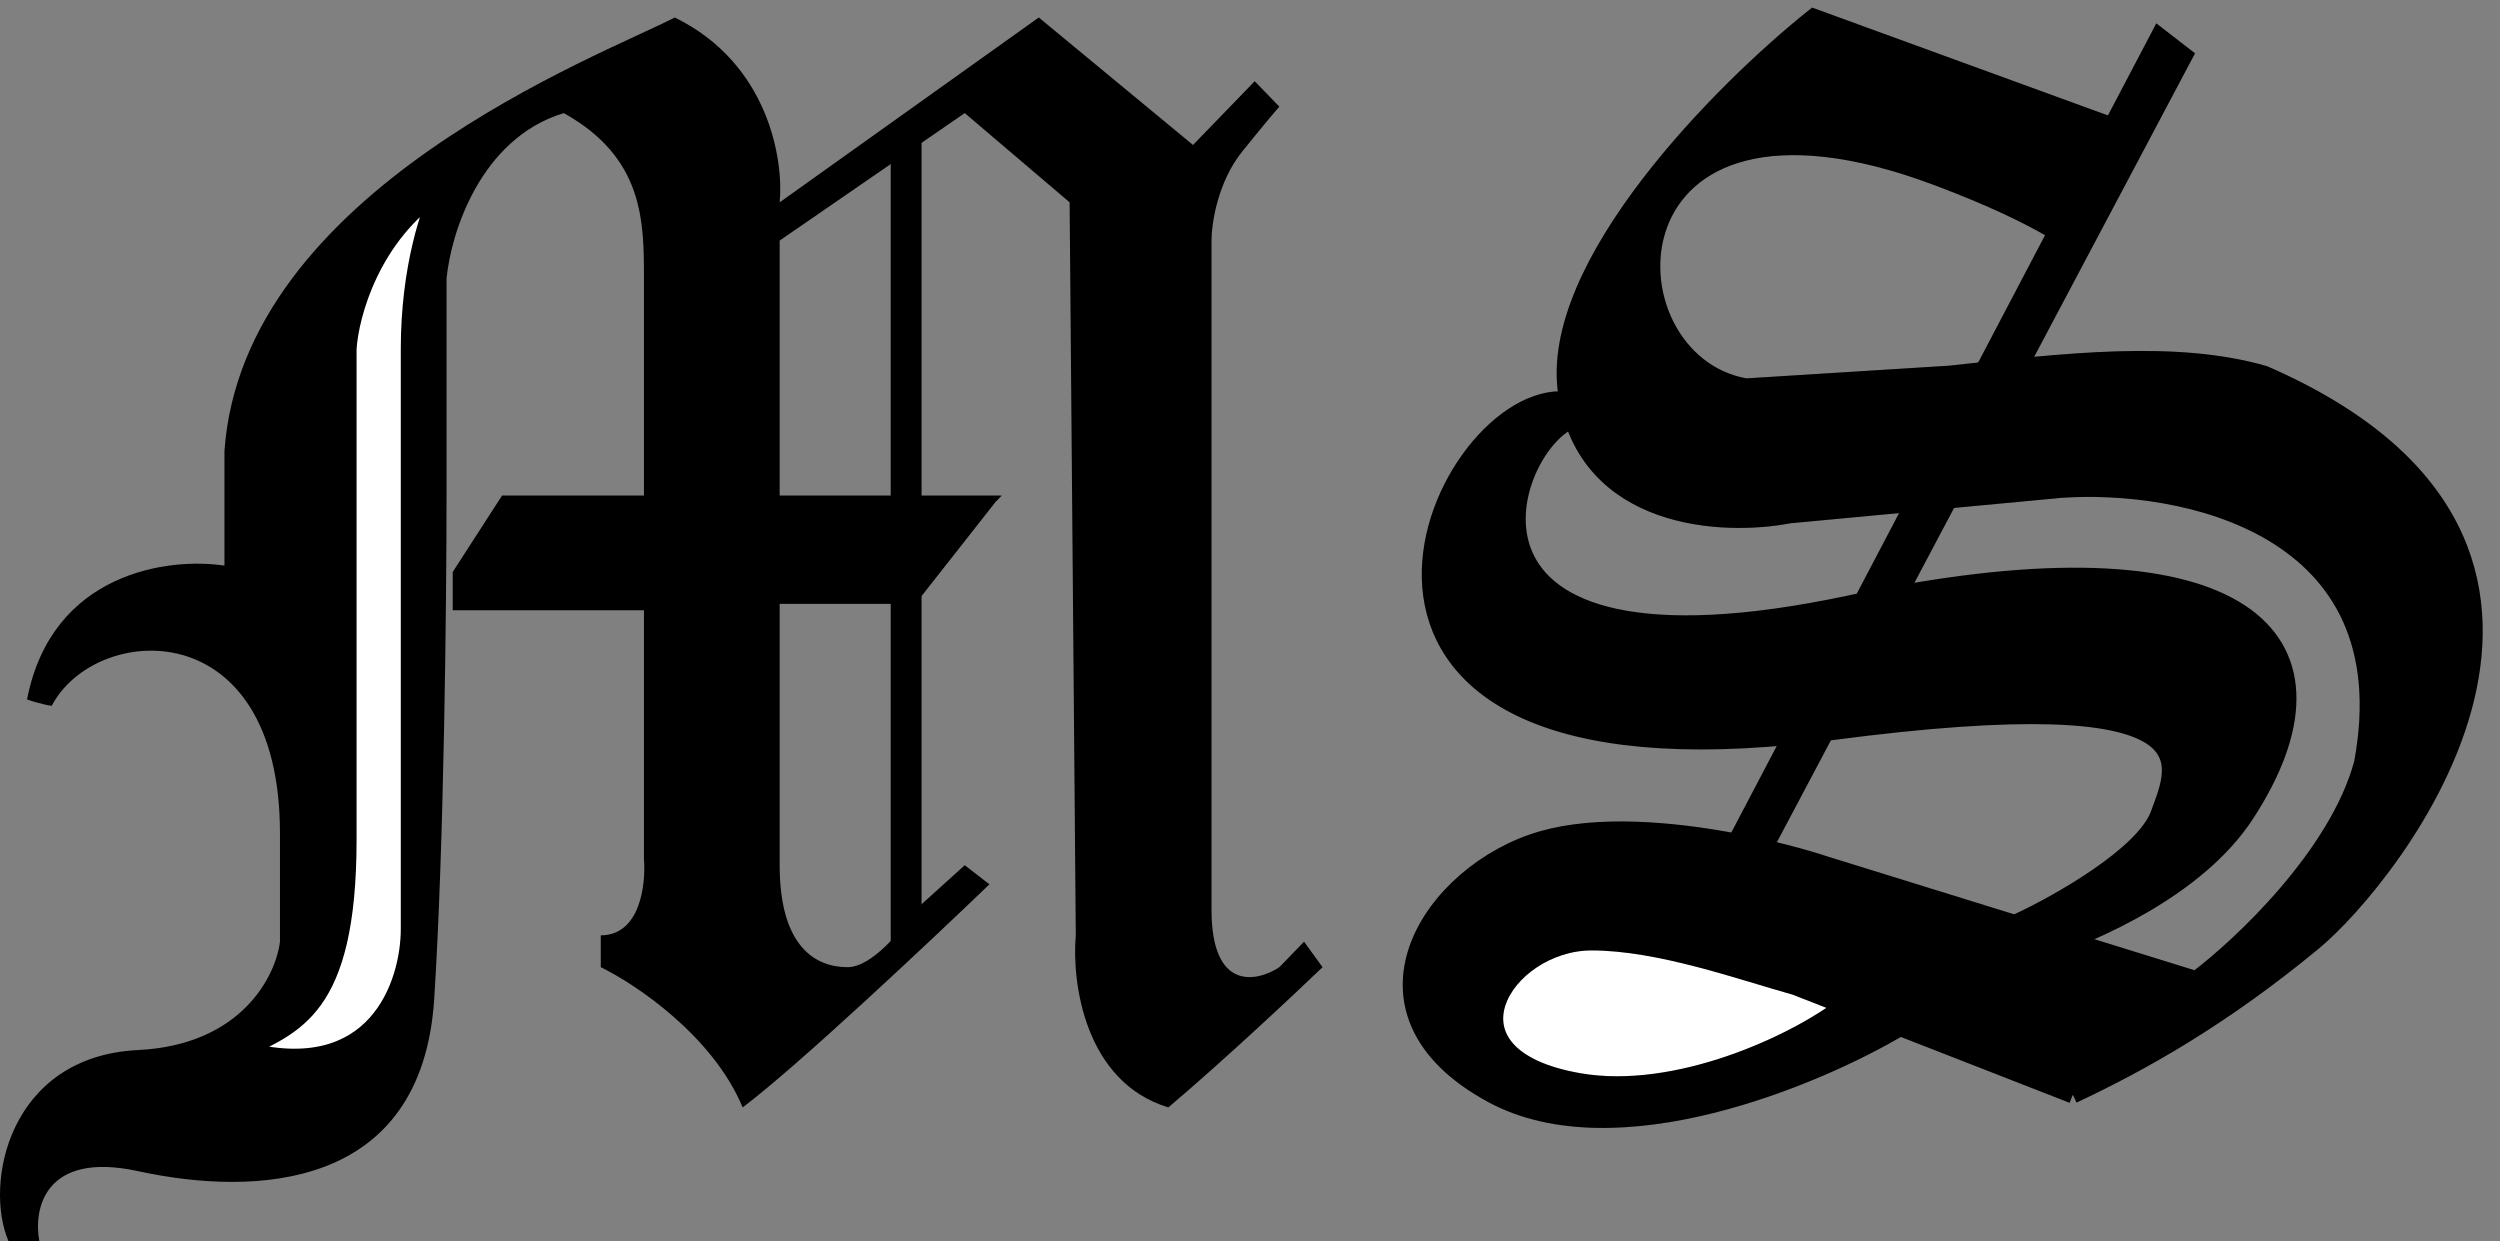 <svg width="143" height="71" viewBox="0 0 143 71" fill="none" xmlns="http://www.w3.org/2000/svg">
<rect x="0" y="0" width="143" height="71" fill="#808080" stroke="none"/>
<path d="M103.745 1L121.742 7.562L117.86 13.396C116.096 12.302 113.714 11.208 110.803 10.115C91.395 2.823 91.395 20.688 99.864 22.146L111.509 21.417C118.213 20.688 124.424 19.958 129.505 21.417C152.089 31.26 136.685 50.263 132.328 53.864C127.035 58.239 122.448 60.791 118.566 62.614L108.686 58.758C103.863 61.623 92.453 66.406 85.396 62.614C76.574 57.875 81.867 49.854 88.219 48.031C91.38 47.124 95.615 47.486 99.158 48.154C101.31 48.559 103.206 49.076 104.451 49.489L125.624 56.052C128.211 54.108 133.74 48.906 135.151 43.656C137.692 29.948 124.683 27.493 117.86 27.979L102.334 29.437C98.57 30.167 90.76 29.802 89.63 22.51C88.501 15.219 98.57 5.132 103.745 1Z" fill="black"/>
<path d="M125.624 56.052C128.211 54.108 133.74 48.906 135.151 43.656C137.692 29.948 124.683 27.493 117.86 27.979L102.334 29.437C98.57 30.167 90.76 29.802 89.63 22.51C88.501 15.219 98.57 5.132 103.745 1L121.742 7.562L117.86 13.396C116.096 12.302 113.714 11.208 110.803 10.115C91.395 2.823 91.395 20.688 99.864 22.146L111.509 21.417C118.213 20.688 124.424 19.958 129.505 21.417C152.089 31.26 136.685 50.263 132.328 53.864C127.035 58.239 122.448 60.791 118.566 62.614M125.624 56.052L122.448 57.875L118.566 62.614M125.624 56.052L104.451 49.489C103.206 49.076 101.31 48.559 99.158 48.154C95.615 47.486 91.38 47.124 88.219 48.031C81.867 49.854 76.574 57.875 85.396 62.614C92.453 66.406 103.863 61.623 108.686 58.758M118.566 62.614L108.686 58.758M105.51 57.518L102.687 56.416C99.628 55.566 92.998 54.153 91.042 53.864C86.102 53.135 79.397 59.948 90.336 61.885C93.865 62.51 102.687 59.698 105.51 57.518ZM105.51 57.518L108.686 58.758" stroke="black"/>
<path d="M125.624 56.052C128.211 54.108 133.74 48.906 135.151 43.656C137.692 29.948 124.683 27.493 117.86 27.979L102.334 29.437C98.57 30.167 90.76 29.802 89.63 22.51C88.501 15.219 98.57 5.132 103.745 1L121.742 7.562L117.86 13.396C116.096 12.302 113.714 11.208 110.803 10.115C91.395 2.823 91.395 20.688 99.864 22.146L111.509 21.417C118.213 20.688 124.424 19.958 129.505 21.417C152.089 31.26 136.685 50.263 132.328 53.864C127.035 58.239 122.448 60.791 118.566 62.614M125.624 56.052L122.448 57.875L118.566 62.614M125.624 56.052L104.451 49.489C103.206 49.076 101.31 48.559 99.158 48.154C95.615 47.486 91.38 47.124 88.219 48.031C81.867 49.854 76.574 57.875 85.396 62.614C92.453 66.406 103.863 61.623 108.686 58.758M118.566 62.614L108.686 58.758M105.51 57.518L102.687 56.416C99.628 55.566 92.998 54.153 91.042 53.864C86.102 53.135 79.397 59.948 90.336 61.885C93.865 62.51 102.687 59.698 105.51 57.518ZM105.51 57.518L108.686 58.758" stroke="black" stroke-opacity="0.2"/>
<path d="M89.983 23.969C86.102 25.427 81.129 39.815 105.863 34.542C106.09 34.494 106.315 34.447 106.539 34.4L123.506 2.094L124.918 3.188L108.584 34.004C128.659 30.36 134.825 36.794 128.447 46.573C125.638 50.88 119.625 53.379 117.155 54.23L115.39 52.771C117.743 51.678 122.659 48.907 123.506 46.573C124.565 43.657 127.035 38.917 104.804 41.834C104.671 41.851 104.539 41.868 104.407 41.885L100.569 49.125H98.805L102.495 42.099C72.309 45.052 82.046 22.876 89.277 22.876C90.689 22.001 90.806 22.997 90.689 23.605L89.983 23.969Z" fill="black" stroke="black"/>
<path d="M91.042 53.864C94.923 53.864 99.628 55.566 102.687 56.416L105.51 57.518C102.687 59.698 95.916 62.846 90.336 61.885C81.867 60.427 86.051 53.864 91.042 53.864Z" fill="white"/>
<path d="M91.042 53.864C94.923 53.864 99.628 55.566 102.687 56.416L105.51 57.518C102.687 59.698 95.916 62.846 90.336 61.885C81.867 60.427 86.051 53.864 91.042 53.864Z" stroke="black"/>
<path d="M91.042 53.864C94.923 53.864 99.628 55.566 102.687 56.416L105.51 57.518C102.687 59.698 95.916 62.846 90.336 61.885C81.867 60.427 86.051 53.864 91.042 53.864Z" stroke="black" stroke-opacity="0.2"/>
<path d="M2.252 71H0.488C-0.924 67.719 0.488 60.427 7.898 60.062C13.827 59.771 15.779 55.809 16.014 53.864V47.666C16.014 34.906 5.428 35.635 2.958 40.375C2.958 40.375 2.393 40.302 1.547 40.01C2.958 32.719 9.663 31.868 12.839 32.354V25.792C13.897 10.844 34.364 3.187 38.598 1C43.962 3.625 44.833 9.142 44.597 11.573L59.418 1L68.24 8.292L71.769 4.646L73.18 6.104C73.063 6.226 72.475 6.906 71.063 8.656C69.651 10.406 69.299 12.788 69.299 13.76V52.041C69.299 56.708 71.886 56.173 73.18 55.323L74.592 53.864L75.65 55.323C74.004 56.903 69.934 60.719 66.829 63.344C62.029 61.885 61.3 56.173 61.535 53.5L61.182 11.573L55.184 6.469L44.597 13.76V28.344H57.301L56.948 28.708L52.361 34.542H44.597V49.489C44.597 54.229 46.715 55.323 48.479 55.323C49.891 55.323 51.655 53.135 52.361 52.041L55.184 49.489L56.595 50.583C53.184 53.864 45.585 61.01 42.48 63.344C40.786 59.26 36.364 56.295 34.364 55.323V53.5C36.622 53.5 36.952 50.583 36.834 49.125V34.906H25.895V32.719L28.718 28.344H36.834V15.948C36.834 12.667 36.834 9.021 32.247 6.469C27.448 7.927 25.777 13.396 25.542 15.948V28.344C25.542 34.298 25.401 48.396 24.836 57.146C24.131 68.083 14.603 68.448 7.898 66.99C2.535 65.823 1.899 69.177 2.252 71Z" fill="black"/>
<path d="M23.425 19.958C23.425 15.291 24.601 11.937 25.189 10.843C21.237 13.468 20.014 18.013 19.896 19.958V48.031C19.896 57.874 16.72 58.604 13.897 60.062C21.519 62.103 23.425 56.294 23.425 53.135V19.958Z" fill="white" stroke="black"/>
<path d="M50.949 54.229V9.021L52.713 7.198V52.406L50.949 54.229Z" fill="black"/>
</svg>
